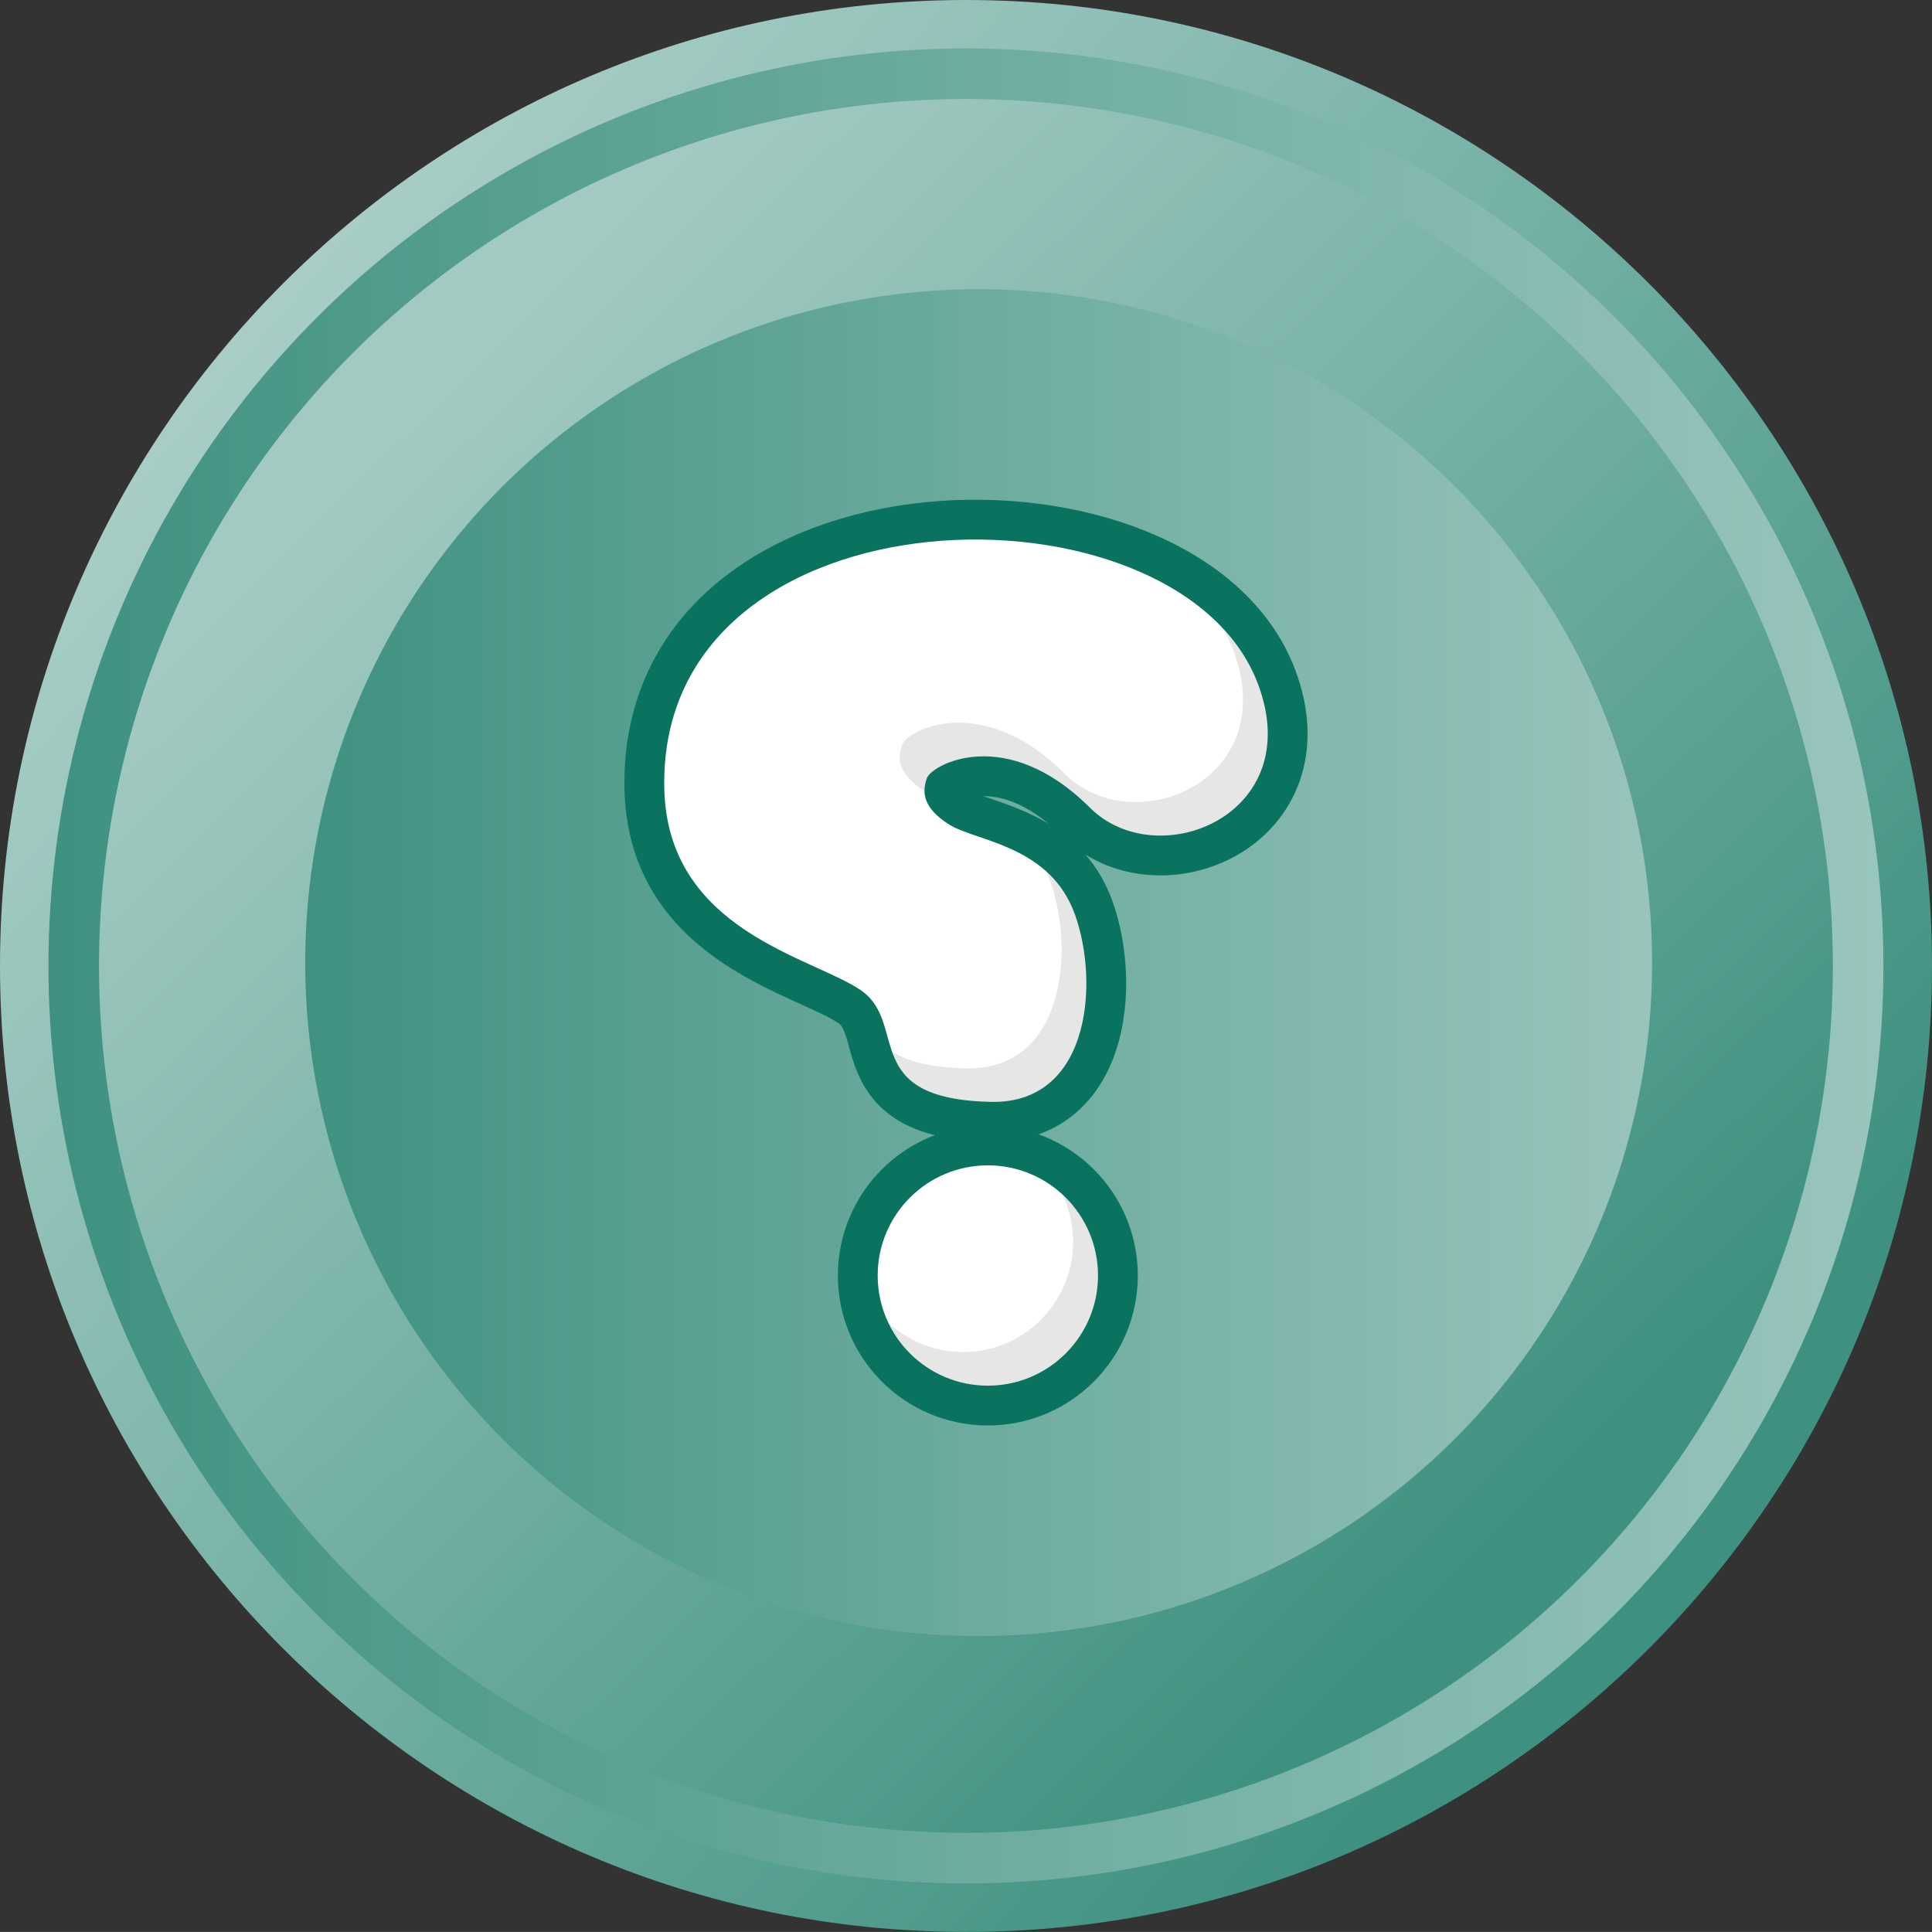 <?xml version="1.0" encoding="utf-8"?>
<!-- Generator: Adobe Illustrator 16.0.0, SVG Export Plug-In . SVG Version: 6.00 Build 0)  -->
<!DOCTYPE svg PUBLIC "-//W3C//DTD SVG 1.1//EN" "http://www.w3.org/Graphics/SVG/1.1/DTD/svg11.dtd">
<svg version="1.1" id="Layer_1" xmlns="http://www.w3.org/2000/svg" xmlns:xlink="http://www.w3.org/1999/xlink" x="0px" y="0px"
	 width="30.344px" height="30.343px" viewBox="0 0 30.344 30.343" style="enable-background:new 0 0 30.344 30.343;"
	 xml:space="preserve">
<rect x="0" y="0" width="30.344" height="30.343" fill="#333333" stroke="none"/>
<style type="text/css">
<![CDATA[
	.st0{fill-rule:evenodd;clip-rule:evenodd;fill:none;stroke:#09735F;stroke-width:1.251;stroke-miterlimit:22.926;}
	.st1{opacity:0.1;fill-rule:evenodd;clip-rule:evenodd;}
	.st2{fill:url(#SVGID_1_);}
	.st3{fill:url(#SVGID_4_);}
	.st4{fill-rule:evenodd;clip-rule:evenodd;fill:#FFFFFF;}
	.st5{fill:url(#SVGID_2_);stroke:url(#SVGID_3_);stroke-width:0.794;stroke-miterlimit:10;}
]]>
</style>
<g>
	<g>
		<linearGradient id="SVGID_1_" gradientUnits="userSpaceOnUse" x1="-1.545" y1="0.939" x2="25.478" y2="23.947">
			<stop  offset="0" style="stop-color:#C0DBD6"/>
			<stop  offset="0.492" style="stop-color:#82B8AE"/>
			<stop  offset="1" style="stop-color:#3E9181"/>
		</linearGradient>
		<path class="st2" d="M15.172,30.343C6.806,30.343,0,23.538,0,15.172C0,6.807,6.806,0,15.172,0c8.365,0,15.172,6.807,15.172,15.172
			C30.344,23.538,23.537,30.343,15.172,30.343z"/>
		<linearGradient id="SVGID_2_" gradientUnits="userSpaceOnUse" x1="6.584" y1="6.411" x2="23.876" y2="24.05">
			<stop  offset="0" style="stop-color:#A2CAC2"/>
			<stop  offset="0.627" style="stop-color:#65A79A"/>
			<stop  offset="1" style="stop-color:#3E9181"/>
		</linearGradient>
		<linearGradient id="SVGID_3_" gradientUnits="userSpaceOnUse" x1="0.761" y1="15.172" x2="29.582" y2="15.172">
			<stop  offset="0" style="stop-color:#3E9181"/>
			<stop  offset="0.313" style="stop-color:#5CA294"/>
			<stop  offset="1" style="stop-color:#99C5BD"/>
		</linearGradient>
		<circle class="st5" cx="15.171" cy="15.171" r="14.013"/>
		<linearGradient id="SVGID_4_" gradientUnits="userSpaceOnUse" x1="4.601" y1="15.119" x2="30.669" y2="15.119">
			<stop  offset="0" style="stop-color:#3E9181"/>
			<stop  offset="0.423" style="stop-color:#6EACA0"/>
			<stop  offset="1" style="stop-color:#ABCFC8"/>
		</linearGradient>
		<circle class="st3" cx="15.371" cy="15.119" r="10.577"/>
	</g>
	<g>
		<g>
			<circle class="st0" cx="15.515" cy="20.033" r="1.73"/>
			<path class="st0" d="M19.757,10.741c0.777,2.062-1.579,3.004-2.64,1.943c-1.312-1.309-2.482-0.68-2.56-0.461
				c-0.078,0.221-0.062,0.463,0.344,0.723c0.402,0.261,1.523,0.317,1.946,1.325c0.419,1.011,0.341,3.07-1.286,3.035
				c-2.069-0.046-1.291-1.223-2.03-1.746c-0.744-0.524-3.059-0.928-3.098-3.192C10.349,7.561,18.513,7.429,19.757,10.741z"/>
			<circle class="st4" cx="15.515" cy="20.033" r="1.73"/>
			<path class="st4" d="M19.757,10.741c0.777,2.062-1.579,3.004-2.64,1.943c-1.312-1.309-2.482-0.68-2.56-0.461
				c-0.078,0.221-0.062,0.463,0.344,0.723c0.402,0.261,1.523,0.317,1.946,1.325c0.419,1.011,0.341,3.07-1.286,3.035
				c-2.069-0.046-1.291-1.223-2.03-1.746c-0.744-0.524-3.059-0.928-3.098-3.192C10.349,7.561,18.513,7.429,19.757,10.741z"/>
		</g>
		<path class="st1" d="M16.854,19.505c0-0.267-0.06-0.521-0.168-0.747c0.345,0.317,0.559,0.771,0.559,1.274
			c0,0.957-0.775,1.73-1.73,1.73c-0.688,0-1.282-0.402-1.562-0.986c0.308,0.285,0.722,0.459,1.174,0.459
			C16.081,21.236,16.854,20.459,16.854,19.505z"/>
		<path class="st1" d="M16.458,13.745c-0.01-0.021-0.019-0.041-0.027-0.062c0.168,0.15,0.314,0.341,0.417,0.588
			c0.419,1.011,0.341,3.07-1.286,3.035c-1.127-0.025-1.407-0.385-1.551-0.791c0.23,0.15,0.584,0.251,1.161,0.264
			C16.798,16.812,16.878,14.754,16.458,13.745z"/>
		<path class="st1" d="M16.728,12.157c1.062,1.063,3.415,0.119,2.642-1.946c-0.048-0.118-0.101-0.234-0.163-0.344
			c0.242,0.257,0.43,0.547,0.551,0.874c0.775,2.062-1.579,3.005-2.64,1.943c-1.312-1.309-2.482-0.68-2.56-0.459
			c-0.023,0.064-0.039,0.13-0.037,0.199c-0.004-0.001-0.006-0.003-0.01-0.005c-0.403-0.261-0.422-0.504-0.342-0.724
			C14.246,11.476,15.415,10.846,16.728,12.157z"/>
	</g>
</g>
</svg>
